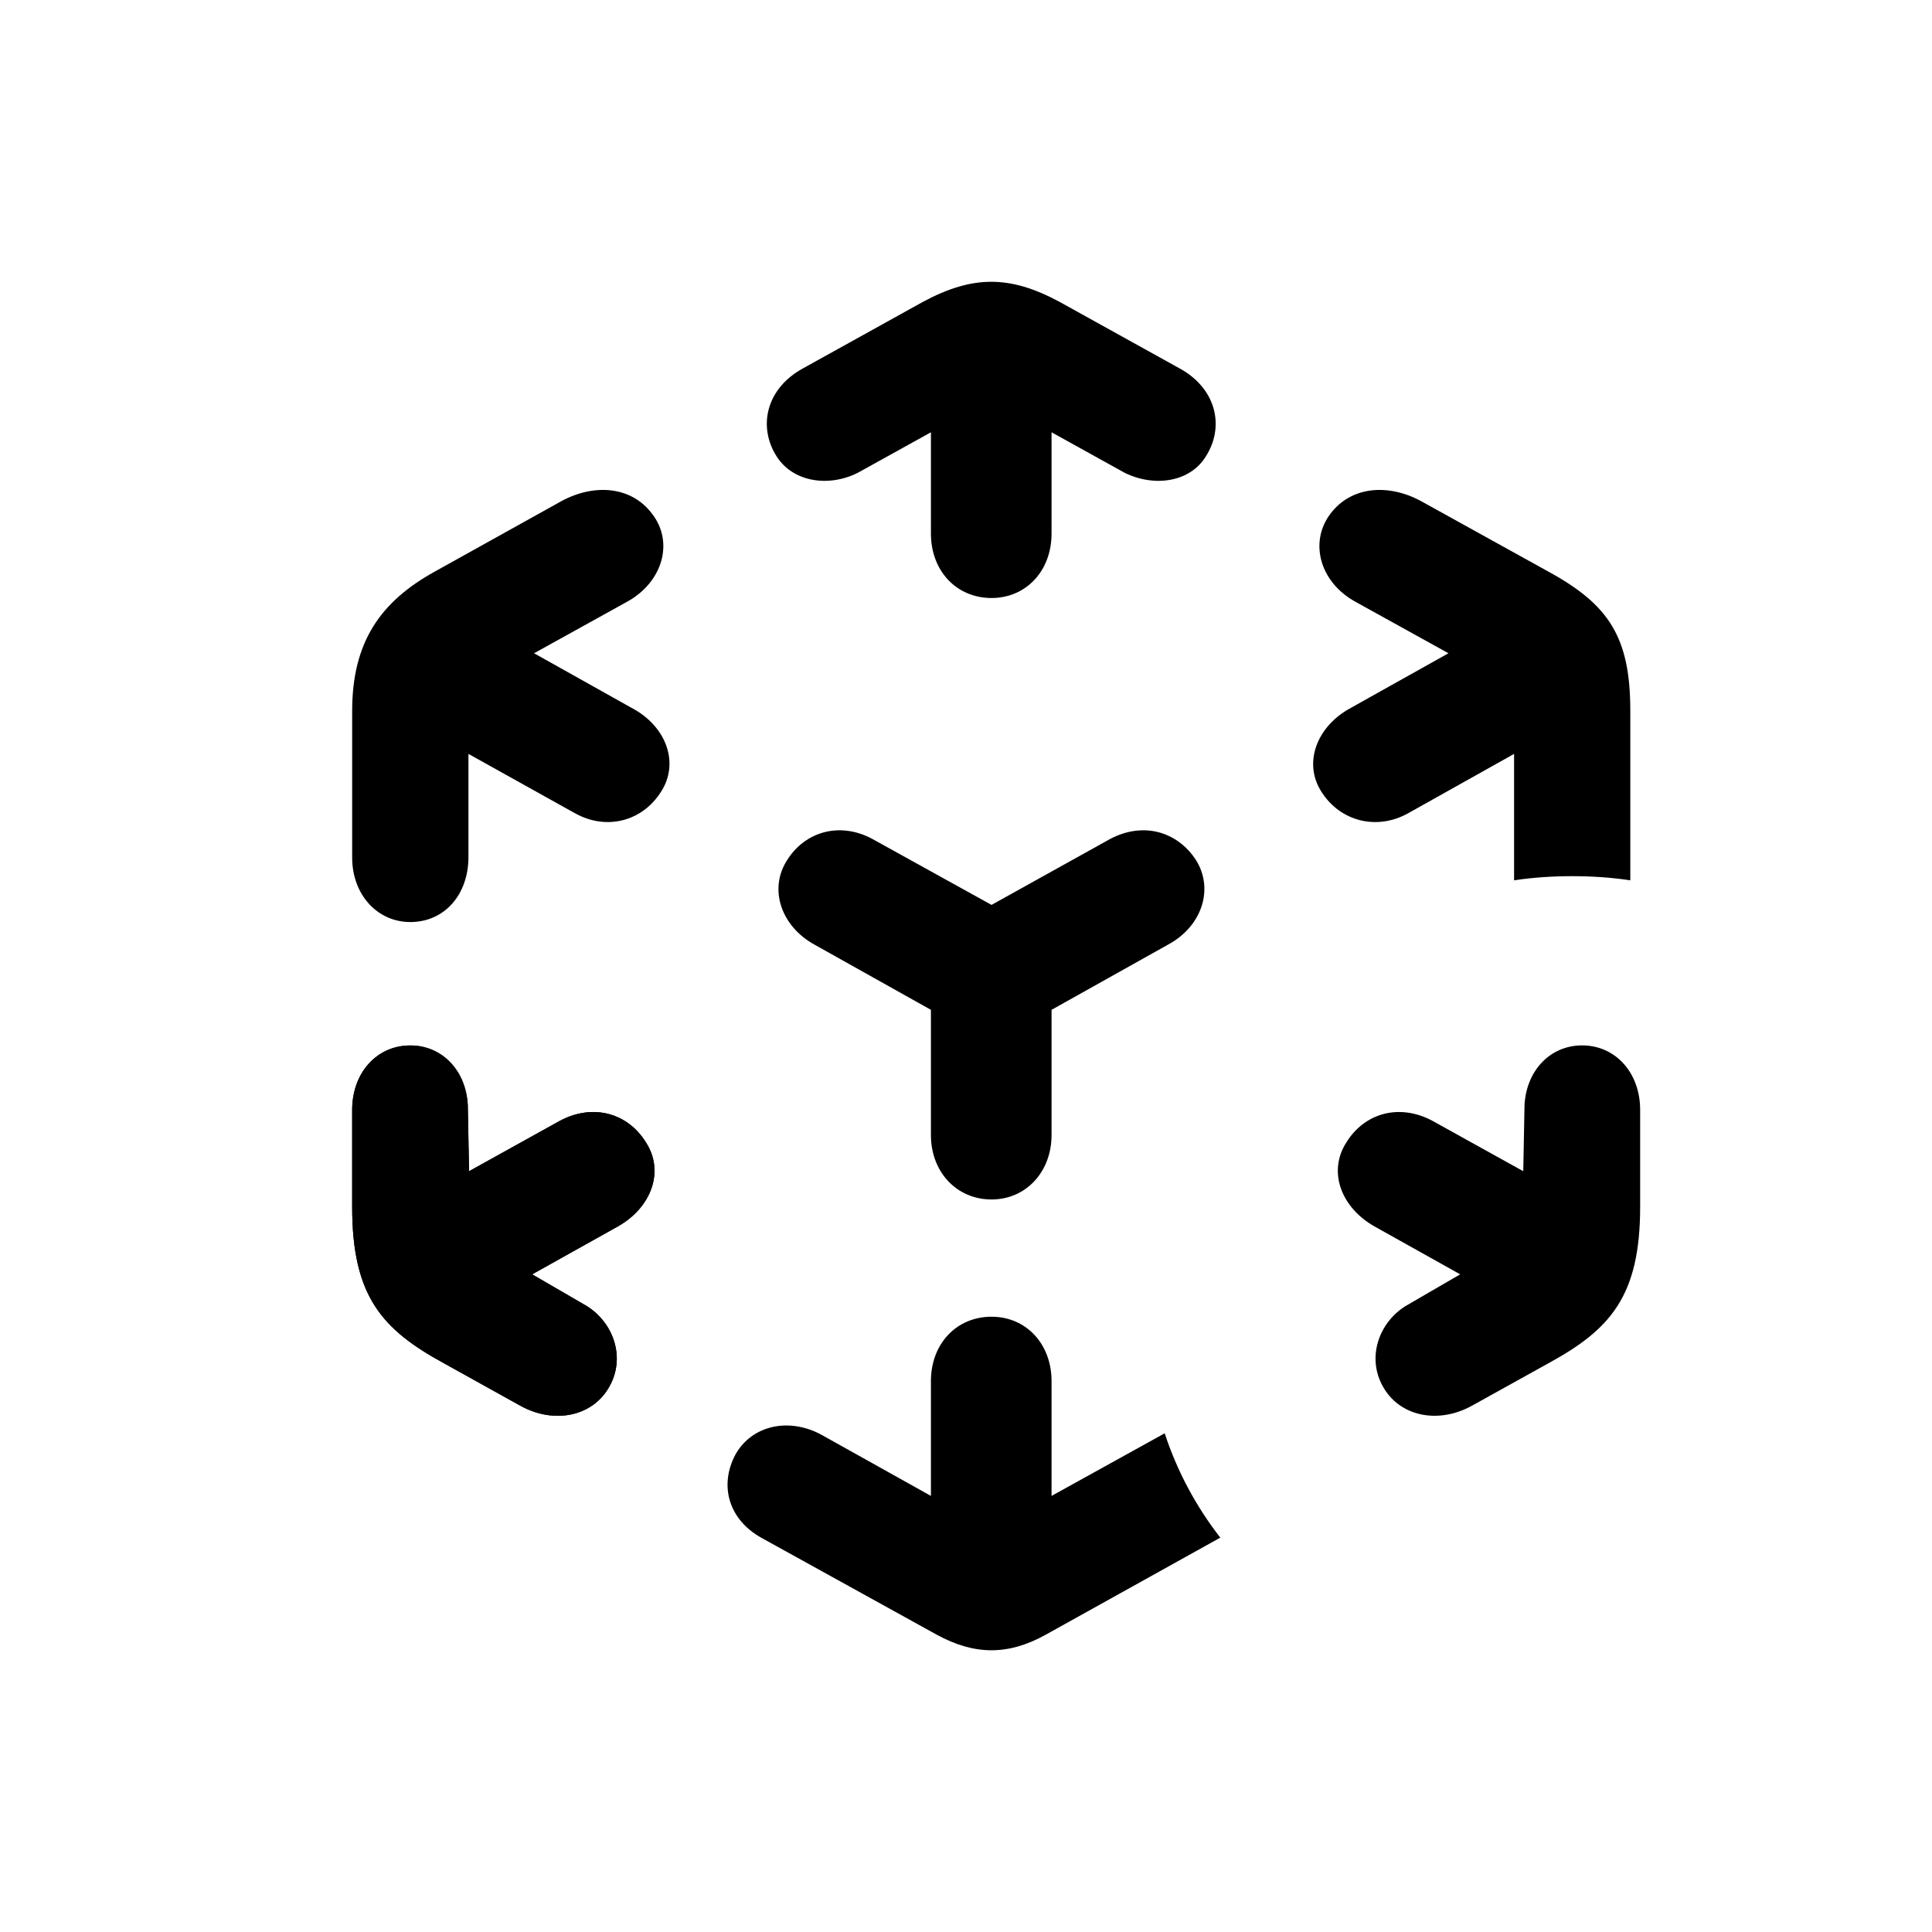 <svg width="32" height="32" viewBox="0 0 32 32" id="root" xmlns="http://www.w3.org/2000/svg">
<path d="M16.423 9.905C16.993 9.905 17.417 9.458 17.417 8.837V7.16L18.628 7.831C19.125 8.075 19.715 7.984 19.974 7.557C20.285 7.069 20.15 6.438 19.54 6.103L17.541 4.995C16.724 4.558 16.113 4.558 15.295 4.995L13.297 6.103C12.686 6.438 12.552 7.069 12.862 7.557C13.131 7.984 13.722 8.075 14.208 7.831L15.419 7.16V8.837C15.419 9.458 15.844 9.905 16.423 9.905ZM6.796 15.272C7.365 15.272 7.759 14.815 7.759 14.195V12.487L9.529 13.473C10.046 13.758 10.636 13.605 10.947 13.117C11.258 12.639 11.04 12.029 10.46 11.724L8.846 10.82L10.388 9.966C10.978 9.64 11.164 8.98 10.802 8.512C10.46 8.055 9.85 8.004 9.301 8.299L7.2 9.468C6.299 9.966 5.833 10.637 5.833 11.775V14.205C5.833 14.815 6.247 15.272 6.796 15.272ZM21.889 13.117C22.2 13.605 22.8 13.758 23.318 13.473L25.078 12.487V14.581C25.678 14.489 26.403 14.489 27.003 14.581V11.775C27.003 10.555 26.651 10.017 25.647 9.468L23.535 8.299C22.987 8.004 22.376 8.055 22.034 8.512C21.682 8.98 21.858 9.64 22.448 9.966L23.991 10.82L22.376 11.724C21.807 12.029 21.579 12.639 21.889 13.117ZM16.423 19.867C16.993 19.867 17.417 19.41 17.417 18.8V16.726L19.343 15.648C19.912 15.343 20.109 14.723 19.809 14.245C19.498 13.768 18.929 13.605 18.38 13.9L16.423 14.988L14.457 13.9C13.918 13.605 13.338 13.768 13.038 14.245C12.728 14.723 12.935 15.343 13.494 15.648L15.419 16.726V18.8C15.419 19.41 15.844 19.867 16.423 19.867ZM8.618 23.283C9.187 23.598 9.829 23.456 10.098 22.957C10.357 22.49 10.171 21.921 9.725 21.636L8.814 21.107L10.233 20.314C10.792 19.999 11.009 19.399 10.699 18.922C10.398 18.434 9.819 18.271 9.27 18.566L7.769 19.399L7.748 18.302C7.717 17.732 7.324 17.316 6.796 17.316C6.237 17.316 5.833 17.773 5.833 18.383V19.989C5.833 21.473 6.33 22.022 7.355 22.581L8.618 23.283ZM16.423 21.809C15.844 21.809 15.419 22.256 15.419 22.876V24.777L13.618 23.771C13.069 23.466 12.448 23.608 12.179 24.096C11.91 24.604 12.065 25.174 12.624 25.478L15.512 27.074C16.144 27.42 16.703 27.42 17.324 27.074L20.212 25.468C19.809 24.95 19.498 24.37 19.291 23.74L17.417 24.777V22.876C17.417 22.256 16.993 21.809 16.423 21.809Z" fill="currentColor"/>
<path d="M10.098 22.957C9.829 23.456 9.187 23.598 8.618 23.283L7.355 22.581C6.33 22.022 5.833 21.473 5.833 19.989V18.383C5.833 17.773 6.237 17.316 6.796 17.316C7.324 17.316 7.717 17.732 7.748 18.302L7.769 19.399L9.27 18.566C9.819 18.271 10.398 18.434 10.699 18.922C11.009 19.399 10.792 19.999 10.233 20.314L8.814 21.107L9.725 21.636C10.171 21.921 10.357 22.49 10.098 22.957Z" fill="currentColor"/>
<path d="M22.901 22.957C23.17 23.455 23.812 23.598 24.382 23.282L25.645 22.581C26.669 22.022 27.166 21.473 27.166 19.989V18.383C27.166 17.773 26.763 17.315 26.204 17.315C25.676 17.315 25.282 17.732 25.251 18.301L25.23 19.399L23.729 18.566C23.181 18.271 22.601 18.433 22.301 18.921C21.99 19.399 22.208 19.999 22.767 20.314L24.185 21.107L23.274 21.636C22.829 21.92 22.642 22.489 22.901 22.957Z" fill="currentColor"/>
</svg>

